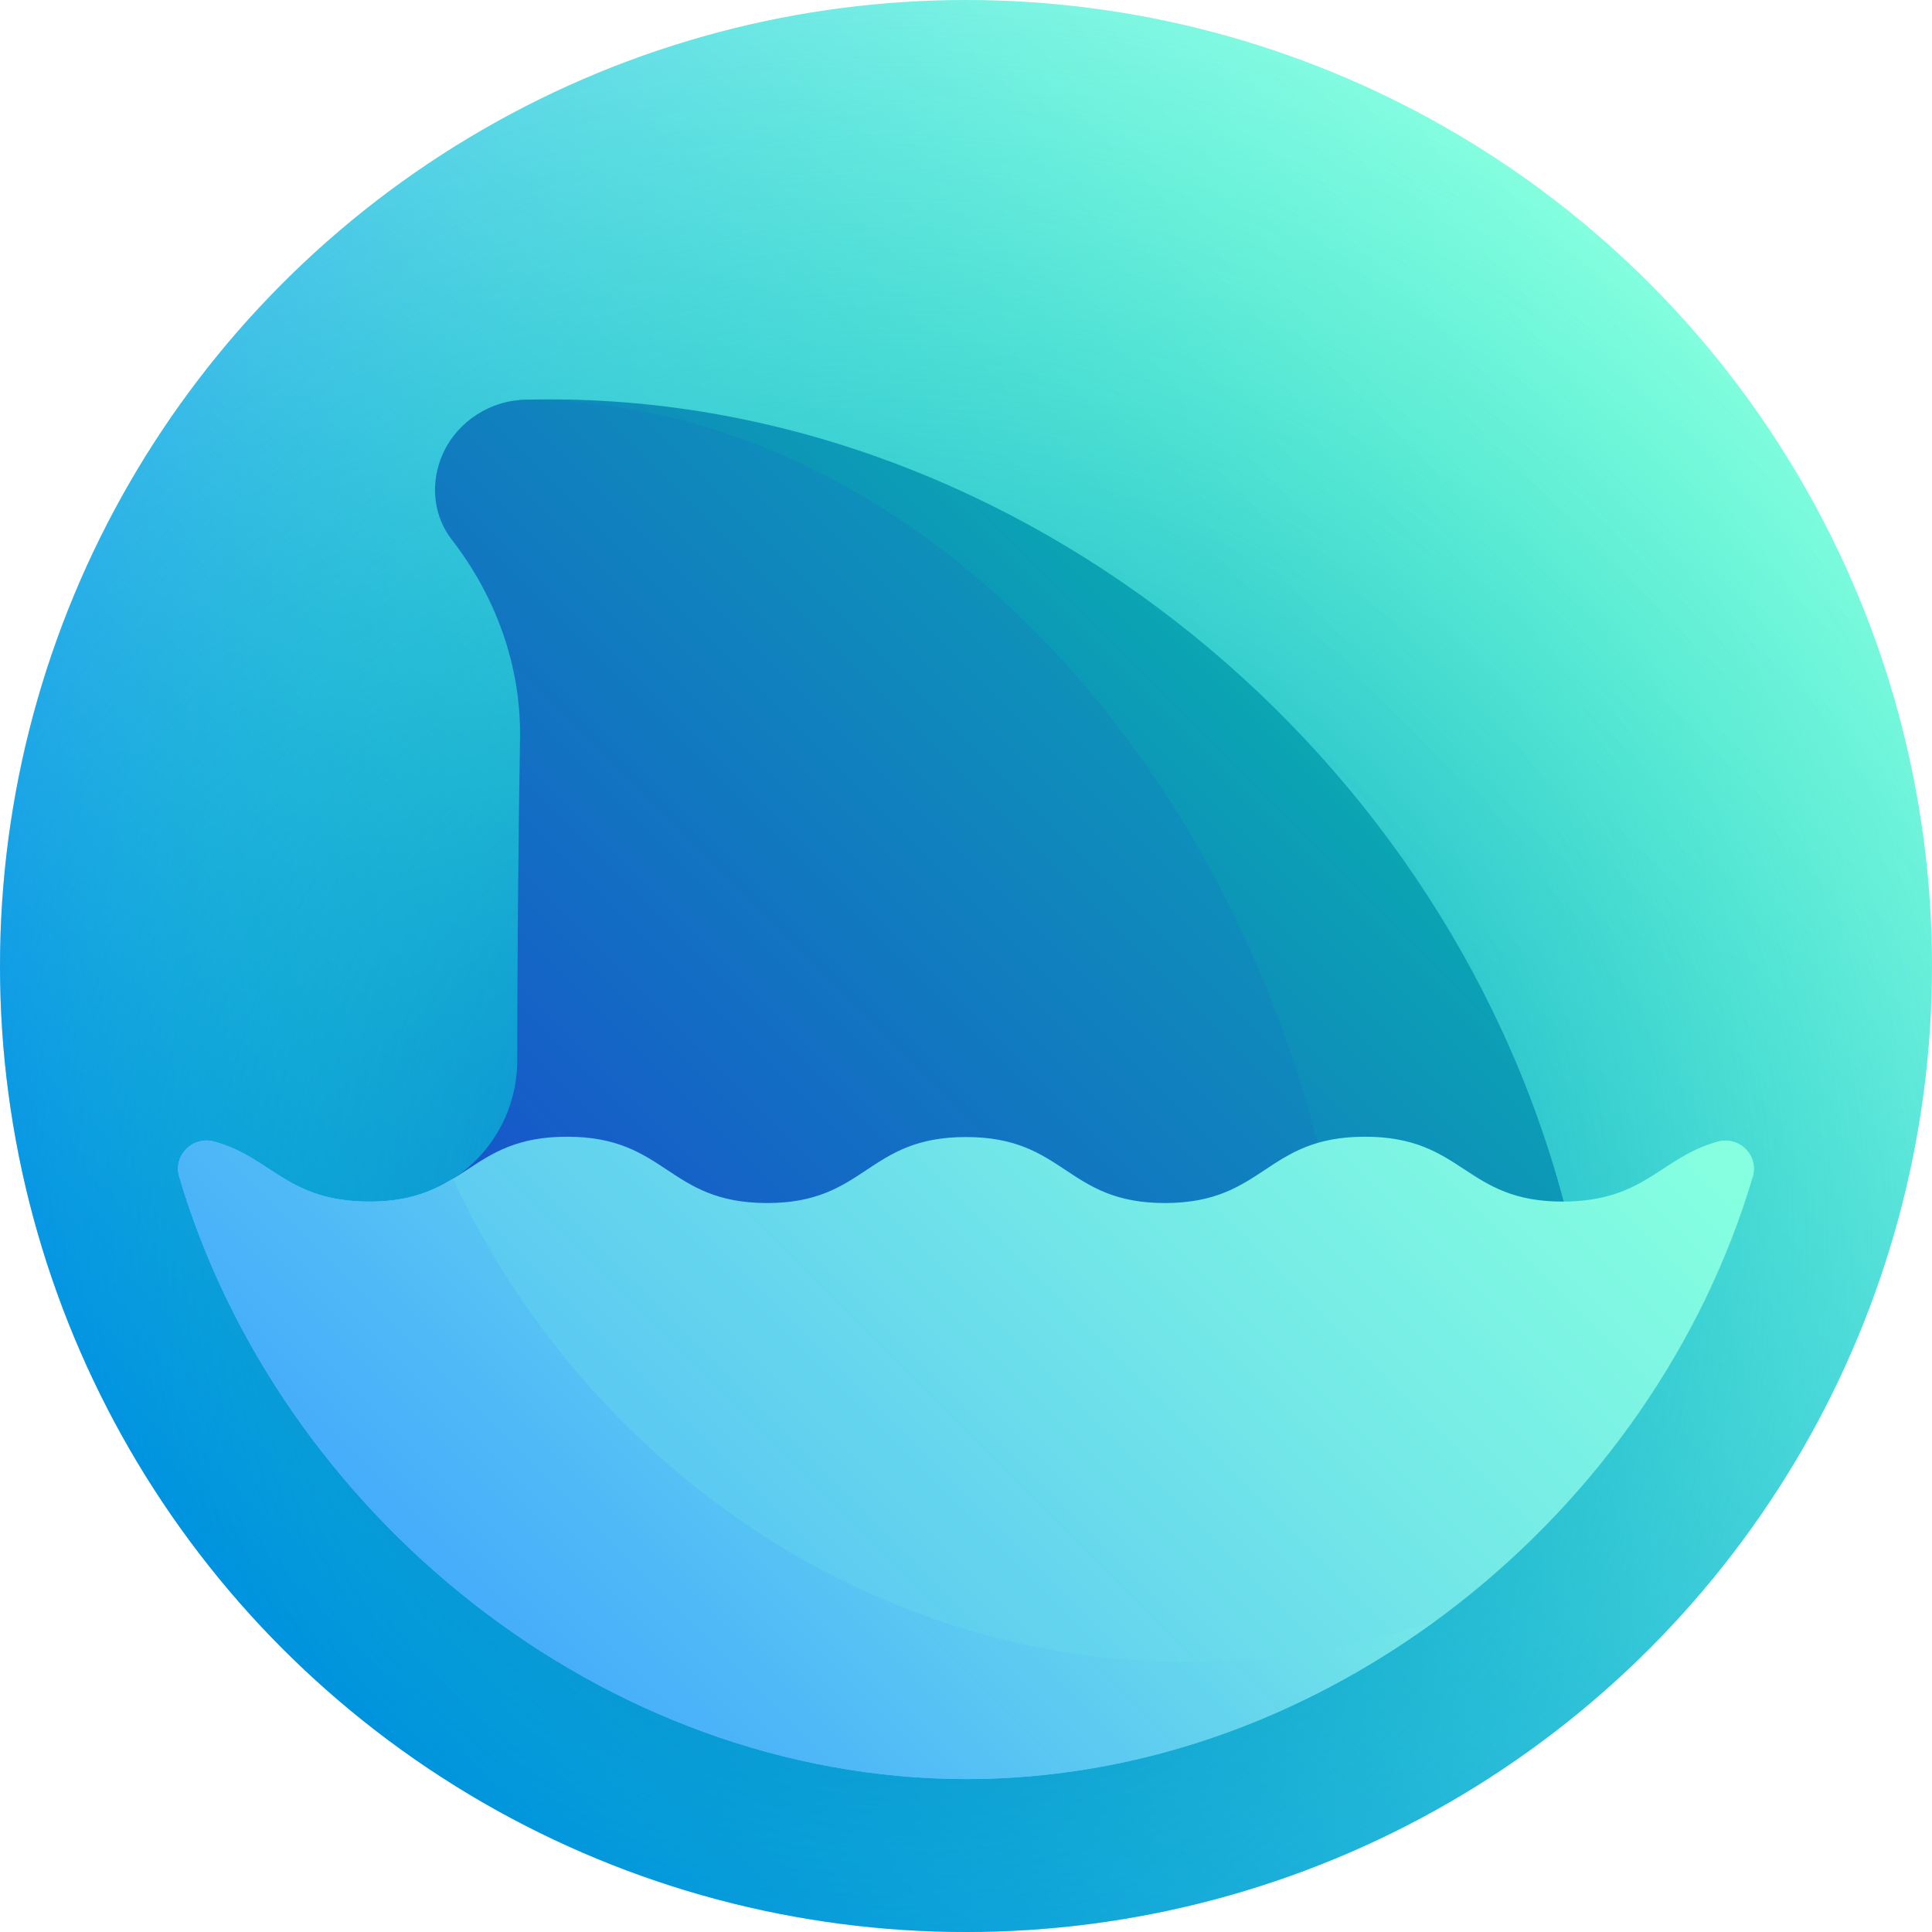 <svg id="Capa_1" enable-background="new 0 0 512 512" height="512" viewBox="0 0 512 512" width="512" xmlns="http://www.w3.org/2000/svg" xmlns:xlink="http://www.w3.org/1999/xlink"><linearGradient id="SVGID_1_" gradientUnits="userSpaceOnUse" x1="74.98" x2="437.018" y1="437.018" y2="74.98"><stop offset="0" stop-color="#0072ff"/><stop offset=".246" stop-color="#279cf6"/><stop offset=".595" stop-color="#5ad1ea"/><stop offset=".857" stop-color="#79f2e3"/><stop offset="1" stop-color="#85ffe0"/></linearGradient><radialGradient id="SVGID_2_" cx="237.746" cy="329.013" gradientUnits="userSpaceOnUse" r="330.426"><stop offset="0" stop-color="#0056e0"/><stop offset=".046" stop-color="#0061db" stop-opacity=".954"/><stop offset=".272" stop-color="#0090c7" stop-opacity=".728"/><stop offset=".487" stop-color="#00b5b6" stop-opacity=".513"/><stop offset=".686" stop-color="#00d0aa" stop-opacity=".314"/><stop offset=".863" stop-color="#00e0a3" stop-opacity=".137"/><stop offset="1" stop-color="#00e5a1" stop-opacity="0"/></radialGradient><linearGradient id="lg1"><stop offset="0" stop-color="#230be0"/><stop offset=".348" stop-color="#1561c7"/><stop offset=".662" stop-color="#0aa9b2"/><stop offset=".887" stop-color="#03d5a6"/><stop offset="1" stop-color="#00e5a1"/></linearGradient><linearGradient id="SVGID_3_" gradientUnits="userSpaceOnUse" x1="29.27" x2="476.403" xlink:href="#lg1" y1="459.139" y2="12.005"/><linearGradient id="SVGID_4_" gradientUnits="userSpaceOnUse" x1="-45.274" x2="539.335" xlink:href="#lg1" y1="498.124" y2="-86.485"/><linearGradient id="SVGID_5_" gradientUnits="userSpaceOnUse" x1="65.778" x2="363.754" y1="518.104" y2="220.128"><stop offset="0" stop-color="#3ca1ff"/><stop offset=".137" stop-color="#47affa"/><stop offset=".72" stop-color="#74e9e7"/><stop offset="1" stop-color="#85ffe0"/></linearGradient><linearGradient id="SVGID_6_" gradientUnits="userSpaceOnUse" x1="109.741" x2="311.455" y1="472.125" y2="270.41"><stop offset="0" stop-color="#3ca1ff"/><stop offset=".299" stop-color="#4fb9f7"/><stop offset=".928" stop-color="#7ff7e2"/><stop offset="1" stop-color="#85ffe0"/></linearGradient><g><circle cx="256" cy="256" fill="url(#SVGID_1_)" r="256"/><circle cx="256" cy="256" fill="url(#SVGID_2_)" r="256"/><path d="m414.4 318.431c-32.809-123.644-149.982-215.926-275.504-212.495-.382.009-.762.045-1.14.073 36.323 94.21 78.165 190.498 118.245 286.5 52.434-24.488 105.455-49.466 158.444-73.902-.015-.058-.03-.117-.045-.176z" fill="url(#SVGID_3_)"/><path d="m137.755 106.01c-9.205.689-17.736 6.81-21.021 15.783-2.752 7.523-1.499 15.434 2.983 21.212 11.529 14.872 18.405 33.222 18.094 52.63-.46 28.466-.708 56.932-.742 85.399-.015 13.082-6.709 24.597-16.881 31.283-.053.035-.046.115.011.142 45.396 26.494 90.872 53.453 135.8 80.052 32-24.931 64.363-50.045 96.701-74.95-26.264-123.229-116.709-212.44-214.945-211.551z" fill="url(#SVGID_4_)"/><path d="m414.4 318.431c-26.389.15-26.313-17.225-52.739-17.189-26.412.031-26.459 17.515-52.862 17.574-26.394.044-26.383-17.494-52.802-17.491-26.418-.004-26.404 17.535-52.8 17.491-26.4-.06-26.447-17.544-52.858-17.574-26.424-.035-26.353 17.338-52.74 17.189-21.578-.129-25.603-11.663-40.756-15.893-5.758-1.606-10.994 3.608-9.374 9.24 26.36 89.11 112.188 159.546 208.531 159.698 96.341-.152 182.17-70.588 208.531-159.698 1.621-5.632-3.617-10.845-9.374-9.24-15.154 4.231-19.179 15.763-40.757 15.893z" fill="url(#SVGID_5_)"/><path d="m316.461 440.39c-86.056.99-161.903-53.326-196.408-128.018-5.5 3.34-11.829 6.119-22.453 6.059-21.578-.129-25.603-11.663-40.756-15.893-5.758-1.606-10.994 3.608-9.374 9.24 26.359 89.11 112.187 159.546 208.53 159.698 45.889.022 88.591-15.823 124.291-41.87-20.281 6.744-41.69 10.55-63.83 10.784z" fill="url(#SVGID_6_)"/></g></svg>